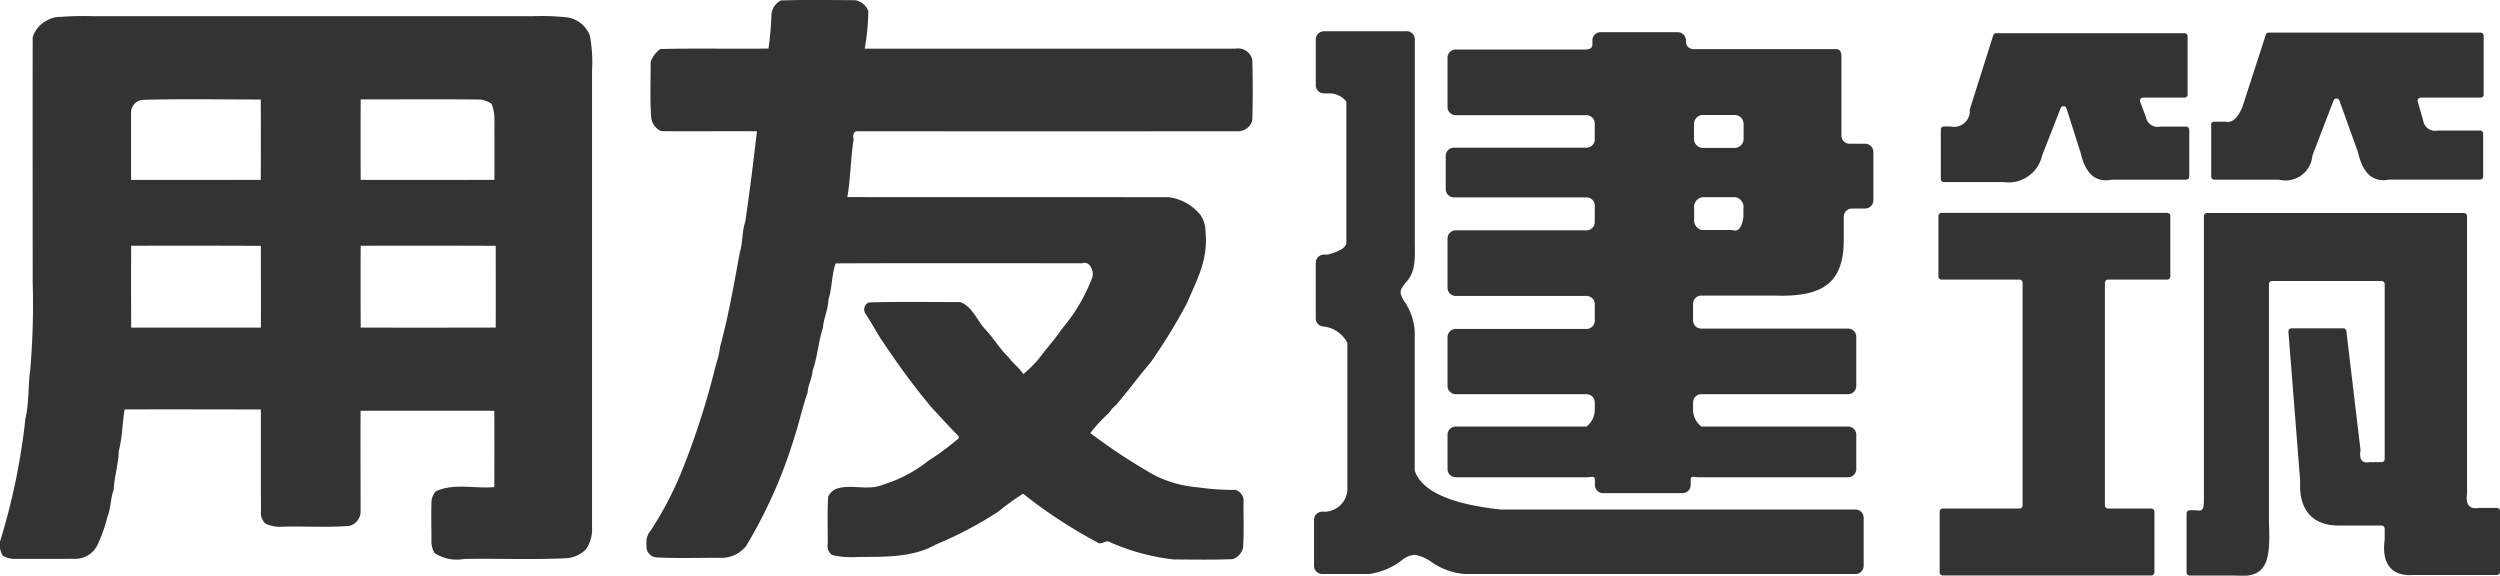 <svg xmlns="http://www.w3.org/2000/svg" width="152" height="35" viewBox="0 0 152 35">
<defs>
    <style>
      .cls-1 {
        fill: #333;
        fill-rule: evenodd;
      }
    </style>
  </defs>
  <path id="用友建筑" class="cls-1" d="M87.47,314.027c1.455-.047,3.091-0.025,4.544-0.014a1.076,1.076,0,0,1,.781.652,13.961,13.961,0,0,1-.22,2.293c7.577,0,14.972,0,22.55,0a0.889,0.889,0,0,1,1.014.663c0.036,1.048.036,2.649,0,3.7a0.888,0.888,0,0,1-.854.658q-11.567.012-23.131,0c-0.239-.058-0.339.315-0.248,0.48-0.17.926-.208,2.6-0.39,3.523,6.513,0.012,13.028,0,19.544.008a2.952,2.952,0,0,1,1.933,1.09,1.787,1.787,0,0,1,.3.98c0.171,1.714-.471,2.835-1.125,4.373a33.412,33.412,0,0,1-2.215,3.606c-0.721.843-1.382,1.755-2.112,2.6a2.058,2.058,0,0,0-.416.464,9.833,9.833,0,0,0-1.137,1.226,35.808,35.808,0,0,0,3.846,2.534,7.062,7.062,0,0,0,2.685.765,14.717,14.717,0,0,0,2.31.156,0.731,0.731,0,0,1,.478.557c-0.009,1.08.034,1.862-.026,2.94a0.953,0.953,0,0,1-.636.715c-1.186.05-2.375,0.024-3.565,0.02a13.2,13.2,0,0,1-3.891-1.05c-0.22-.181-0.531.2-0.75,0.021a29.922,29.922,0,0,1-4.536-2.97,15.5,15.5,0,0,0-1.481,1.07,23.021,23.021,0,0,1-3.826,2.021c-1.43.811-3.146,0.741-4.736,0.757a5.318,5.318,0,0,1-1.564-.118,0.665,0.665,0,0,1-.27-0.683c0.007-1.056-.034-1.8.025-2.86a0.957,0.957,0,0,1,.476-0.478c0.913-.321,1.949.135,2.849-0.255a8.293,8.293,0,0,0,2.776-1.463,15.717,15.717,0,0,0,1.837-1.359c0-.029,0-0.1,0-0.125-0.578-.574-1.112-1.18-1.668-1.769a44.865,44.865,0,0,1-2.857-3.848c-0.409-.566-0.715-1.189-1.1-1.771a0.477,0.477,0,0,1,.154-0.747c1.849-.056,3.7-0.02,5.555-0.024,0.751,0.265,1.021,1.114,1.533,1.658s0.882,1.189,1.415,1.7c0.268,0.369.647,0.638,0.9,1.022a8.014,8.014,0,0,0,.946-0.942c0.468-.628.994-1.2,1.428-1.845a10.437,10.437,0,0,0,1.783-3.009c0.2-.36-0.1-1.136-0.582-0.943-5,0-9.992-.014-14.987.008-0.249.677-.214,1.533-0.445,2.214-0.007.588-.29,1.12-0.328,1.7-0.282.851-.325,1.765-0.631,2.612-0.021.456-.287,0.861-0.3,1.323-0.325.9-.51,1.837-0.814,2.748a29.565,29.565,0,0,1-2.925,6.585,1.941,1.941,0,0,1-1.59.721c-1.267-.012-2.542.042-3.8-0.024a0.659,0.659,0,0,1-.663-0.771,1.081,1.081,0,0,1,.253-0.87,21.329,21.329,0,0,0,1.794-3.38,47,47,0,0,0,2.164-6.689,5.676,5.676,0,0,0,.261-1.111c0.515-1.887.845-3.824,1.2-5.747,0.187-.595.117-1.235,0.325-1.827,0.261-1.757.51-3.755,0.711-5.516-1.941-.016-3.882.012-5.818-0.008a1.02,1.02,0,0,1-.6-0.769c-0.1-.963-0.036-2.484-0.044-3.444a1.675,1.675,0,0,1,.581-0.779c2.111-.058,4.471,0,6.584-0.03a18.822,18.822,0,0,0,.175-1.992A1.078,1.078,0,0,1,87.47,314.027Zm-43.784,1a17.931,17.931,0,0,1,1.968-.042H72.372a14.3,14.3,0,0,1,2.191.082,1.782,1.782,0,0,1,1.3,1.088,8.753,8.753,0,0,1,.134,2.1c0,9.047,0,18.768,0,27.812a2.179,2.179,0,0,1-.358,1.317,1.864,1.864,0,0,1-1.133.55c-2.13.113-4.149,0.012-6.283,0.051a2.479,2.479,0,0,1-1.8-.358,1.35,1.35,0,0,1-.191-0.763c0-.875-0.027-1.572.006-2.445a1.205,1.205,0,0,1,.251-0.544c1.108-.522,2.388-0.143,3.565-0.263,0.006-1.648.007-2.989,0-4.637q-4.066-.006-8.13,0c-0.012,2.259,0,3.907,0,6.172a0.9,0.9,0,0,1-.69.827c-1.33.11-2.677,0.014-4.014,0.048a2.025,2.025,0,0,1-1.086-.191,0.886,0.886,0,0,1-.267-0.767c-0.011-2.26,0-3.909-.006-6.169-2.764,0-5.524-.014-8.285,0-0.151.944-.125,1.605-0.355,2.539-0.018.787-.27,1.543-0.308,2.332-0.2.541-.164,1.137-0.389,1.675a8.847,8.847,0,0,1-.575,1.644,1.513,1.513,0,0,1-1.489.89c-1.2.008-2.392,0-3.589,0.006a1.447,1.447,0,0,1-.695-0.187,1.259,1.259,0,0,1-.18-0.851,39.9,39.9,0,0,0,1.552-7.509c0.231-.962.148-1.954,0.288-2.925a46.329,46.329,0,0,0,.151-5.35c0-4.68-.007-10.221,0-14.9a1.728,1.728,0,0,1,.841-1A1.576,1.576,0,0,1,43.686,315.026Zm4.951,5.047a0.78,0.78,0,0,0-.667.842c0,1.2,0,2.826,0,4.021,2.711,0.008,5.177,0,7.885,0,0.006-1.486.006-3.4,0-4.887C53.37,320.053,51.121,320,48.636,320.073Zm13.293-.03c-0.008,1.488-.008,3.4,0,4.893,2.709,0.008,5.42,0,8.13,0,0.007-1.116.006-2.664,0-3.777a2.4,2.4,0,0,0-.178-0.857,1.886,1.886,0,0,0-.62-0.249C66.814,320.025,64.368,320.049,61.929,320.043Zm-13.954,8.9c-0.011,1.516-.006,3.457,0,4.973,2.711,0.006,5.174,0,7.885,0,0.008-1.514,0-3.457,0-4.969C53.15,328.932,50.687,328.936,47.975,328.94Zm13.954,0c-0.011,1.516-.005,3.457,0,4.971,2.737,0.01,5.474.006,8.209,0,0.01-1.514,0-3.457,0-4.969C67.4,328.932,64.663,328.936,61.929,328.94Zm63.59-13.05a0.5,0.5,0,0,1,.5.5v12.2c0,1.058.1,1.925-.564,2.6a0.41,0.41,0,0,0-.053.064l-0.158.238a0.489,0.489,0,0,0-.065.424,1.986,1.986,0,0,0,.23.447,0.421,0.421,0,0,0,.035.048,3.553,3.553,0,0,1,.57,2.13,0.524,0.524,0,0,1,0,.079v7.9a0.516,0.516,0,0,0,.034.187c0.522,1.307,2.536,1.98,5.184,2.268a0.381,0.381,0,0,0,.059,0h21.519a0.5,0.5,0,0,1,.5.5V348.4a0.5,0.5,0,0,1-.5.5H129.08a4.022,4.022,0,0,1-2.044-.731,2.559,2.559,0,0,0-1.023-.438,1.4,1.4,0,0,0-.73.292,4.214,4.214,0,0,1-2.044.877h-2.846a0.5,0.5,0,0,1-.5-0.5v-2.792a0.5,0.5,0,0,1,.5-0.5h0.227a1.416,1.416,0,0,0,1.3-1.281,0.507,0.507,0,0,0,0-.068v-8.831a0.575,0.575,0,0,0-.009-0.1,1.886,1.886,0,0,0-1.255-.949,0.473,0.473,0,0,0-.158-0.023h0a0.5,0.5,0,0,1-.5-0.5v-3.376a0.5,0.5,0,0,1,.5-0.5h0.226c0.388-.1,1.135-0.341,1.135-0.731V320.18a1.289,1.289,0,0,0-1.054-.5H120.5a0.5,0.5,0,0,1-.5-0.5v-2.778a0.5,0.5,0,0,1,.5-0.5h5.017Zm2.991,1.118h7.807c0.278,0,.5-0.042.5-0.32v-0.235a0.5,0.5,0,0,1,.5-0.5h4.688a0.5,0.5,0,0,1,.5.5v0.089a0.454,0.454,0,0,0,.5.442h8.631c0.279,0,.321.226,0.321,0.5v4.753a0.5,0.5,0,0,0,.5.5h0.943a0.5,0.5,0,0,1,.5.5v2.938a0.5,0.5,0,0,1-.5.5h-0.8a0.5,0.5,0,0,0-.5.5v1.4c0,2.63-1.276,3.492-4.2,3.393h-4.462a0.5,0.5,0,0,0-.5.5v1.006a0.5,0.5,0,0,0,.5.5h8.923a0.5,0.5,0,0,1,.5.5v2.989a0.5,0.5,0,0,1-.5.5h-8.923a0.5,0.5,0,0,0-.5.5v0.4a1.314,1.314,0,0,0,.5,1.067h8.923a0.5,0.5,0,0,1,.5.5v2.083a0.5,0.5,0,0,1-.5.5h-9.069c-0.278,0-.5-0.118-0.5.16v0.307a0.5,0.5,0,0,1-.5.5H137.47a0.5,0.5,0,0,1-.5-0.5v-0.307c0-.278-0.225-0.16-0.5-0.16H128.51a0.5,0.5,0,0,1-.5-0.5v-2.083a0.5,0.5,0,0,1,.5-0.5h7.952a1.311,1.311,0,0,0,.5-1.067v-0.4a0.5,0.5,0,0,0-.5-0.5H128.51a0.5,0.5,0,0,1-.5-0.5V334.5a0.5,0.5,0,0,1,.5-0.5h7.952a0.5,0.5,0,0,0,.5-0.5v-1.006a0.5,0.5,0,0,0-.5-0.5H128.51a0.5,0.5,0,0,1-.5-0.5v-2.99a0.5,0.5,0,0,1,.5-0.5h7.952a0.5,0.5,0,0,0,.5-0.5V326.5a0.5,0.5,0,0,0-.5-0.5H128.4a0.5,0.5,0,0,1-.5-0.5v-2.021a0.5,0.5,0,0,1,.5-0.5h8.06a0.5,0.5,0,0,0,.5-0.5v-0.975a0.5,0.5,0,0,0-.5-0.5H128.51a0.5,0.5,0,0,1-.5-0.5v-2.965A0.5,0.5,0,0,1,128.51,317.008ZM146,327.185v-0.508a0.609,0.609,0,0,0-.469-0.686h-2.056a0.609,0.609,0,0,0-.469.686V327.3a0.609,0.609,0,0,0,.469.686h1.8a0.31,0.31,0,0,1,.091.015C145.7,328.091,145.912,327.822,146,327.185Zm0.011-4.767v-0.852a0.55,0.55,0,0,0-.52-0.576h-1.975a0.55,0.55,0,0,0-.52.576v0.852a0.55,0.55,0,0,0,.52.576h1.975A0.55,0.55,0,0,0,146.01,322.418ZM162.784,331h-4.74a0.189,0.189,0,0,1-.189-0.189v-3.678a0.189,0.189,0,0,1,.189-0.189h13.723a0.189,0.189,0,0,1,.189.189v3.678a0.189,0.189,0,0,1-.189.189h-3.6a0.189,0.189,0,0,0-.188.19v13.54a0.189,0.189,0,0,0,.188.189H170.8a0.189,0.189,0,0,1,.189.189V348.8a0.189,0.189,0,0,1-.189.189H158.121a0.189,0.189,0,0,1-.189-0.189v-3.693a0.189,0.189,0,0,1,.189-0.189h4.663a0.189,0.189,0,0,0,.189-0.189v-13.54A0.189,0.189,0,0,0,162.784,331Zm-3.019-10.348,1.422-4.5a0.191,0.191,0,0,1,.181-0.134h11.45a0.189,0.189,0,0,1,.189.189v3.539a0.189,0.189,0,0,1-.189.189H170.3a0.19,0.19,0,0,0-.177.256l0.345,0.918a0.728,0.728,0,0,0,.88.587h1.571a0.19,0.19,0,0,1,.189.19v2.85a0.189,0.189,0,0,1-.189.189H168.43a0.163,0.163,0,0,0-.031,0q-1.455.284-1.891-1.617l-0.865-2.72a0.189,0.189,0,0,0-.356-0.012l-1.126,2.879a2.091,2.091,0,0,1-2.346,1.614h-3.624a0.19,0.19,0,0,1-.19-0.189v-3a0.19,0.19,0,0,1,.19-0.19h0.4a0.963,0.963,0,0,0,1.172-1.014A0.221,0.221,0,0,1,159.765,320.653ZM172.944,348.8v-3.584a0.19,0.19,0,0,1,.189-0.19h0.4c0.488,0.1.464-.195,0.464-0.88V327.141a0.189,0.189,0,0,1,.189-0.189h15.622a0.189,0.189,0,0,1,.189.189V344q-0.149,1.029.733,0.881h1.083a0.189,0.189,0,0,1,.189.189v3.7a0.189,0.189,0,0,1-.189.189h-5.064c-1.367.1-1.954-.7-1.761-2.16,0-.007,0-0.014,0-0.021v-0.635a0.19,0.19,0,0,0-.189-0.19h-2.6c-1.66,0-2.441-1.018-2.347-2.676a0.081,0.081,0,0,0,0-.022l-0.717-9.094a0.189,0.189,0,0,1,.189-0.2h3.147a0.189,0.189,0,0,1,.188.168l0.858,7.209a0.2,0.2,0,0,1,0,.049c-0.088.569,0.107,0.806,0.591,0.709H184.8a0.189,0.189,0,0,0,.189-0.189V331.275a0.189,0.189,0,0,0-.189-0.189h-6.659a0.188,0.188,0,0,0-.189.189v14.487c0.1,2.345-.1,3.421-2.049,3.23h-2.768A0.189,0.189,0,0,1,172.944,348.8Zm1.484-27.214a0.189,0.189,0,0,1,.188-0.189h0.691c0.388,0.1.73-.192,1.022-0.869,0-.007.006-0.016,0.009-0.024l1.422-4.389a0.189,0.189,0,0,1,.181-0.134h12.877a0.189,0.189,0,0,1,.189.189v3.577a0.188,0.188,0,0,1-.189.189H187.18a0.189,0.189,0,0,0-.173.264l0.327,1.148a0.729,0.729,0,0,0,.88.588h2.573a0.189,0.189,0,0,1,.189.189v2.605a0.189,0.189,0,0,1-.189.189H185.3a0.155,0.155,0,0,0-.031,0q-1.45.282-1.889-1.608a0.121,0.121,0,0,0,0-.018l-1.145-3.182a0.189,0.189,0,0,0-.354,0l-1.281,3.333a0.064,0.064,0,0,0-.006.018,1.641,1.641,0,0,1-2.037,1.461,0.133,0.133,0,0,0-.028,0h-3.9a0.188,0.188,0,0,1-.188-0.189v-3.144Z" transform="translate(-40 -314)"/>
</svg>
